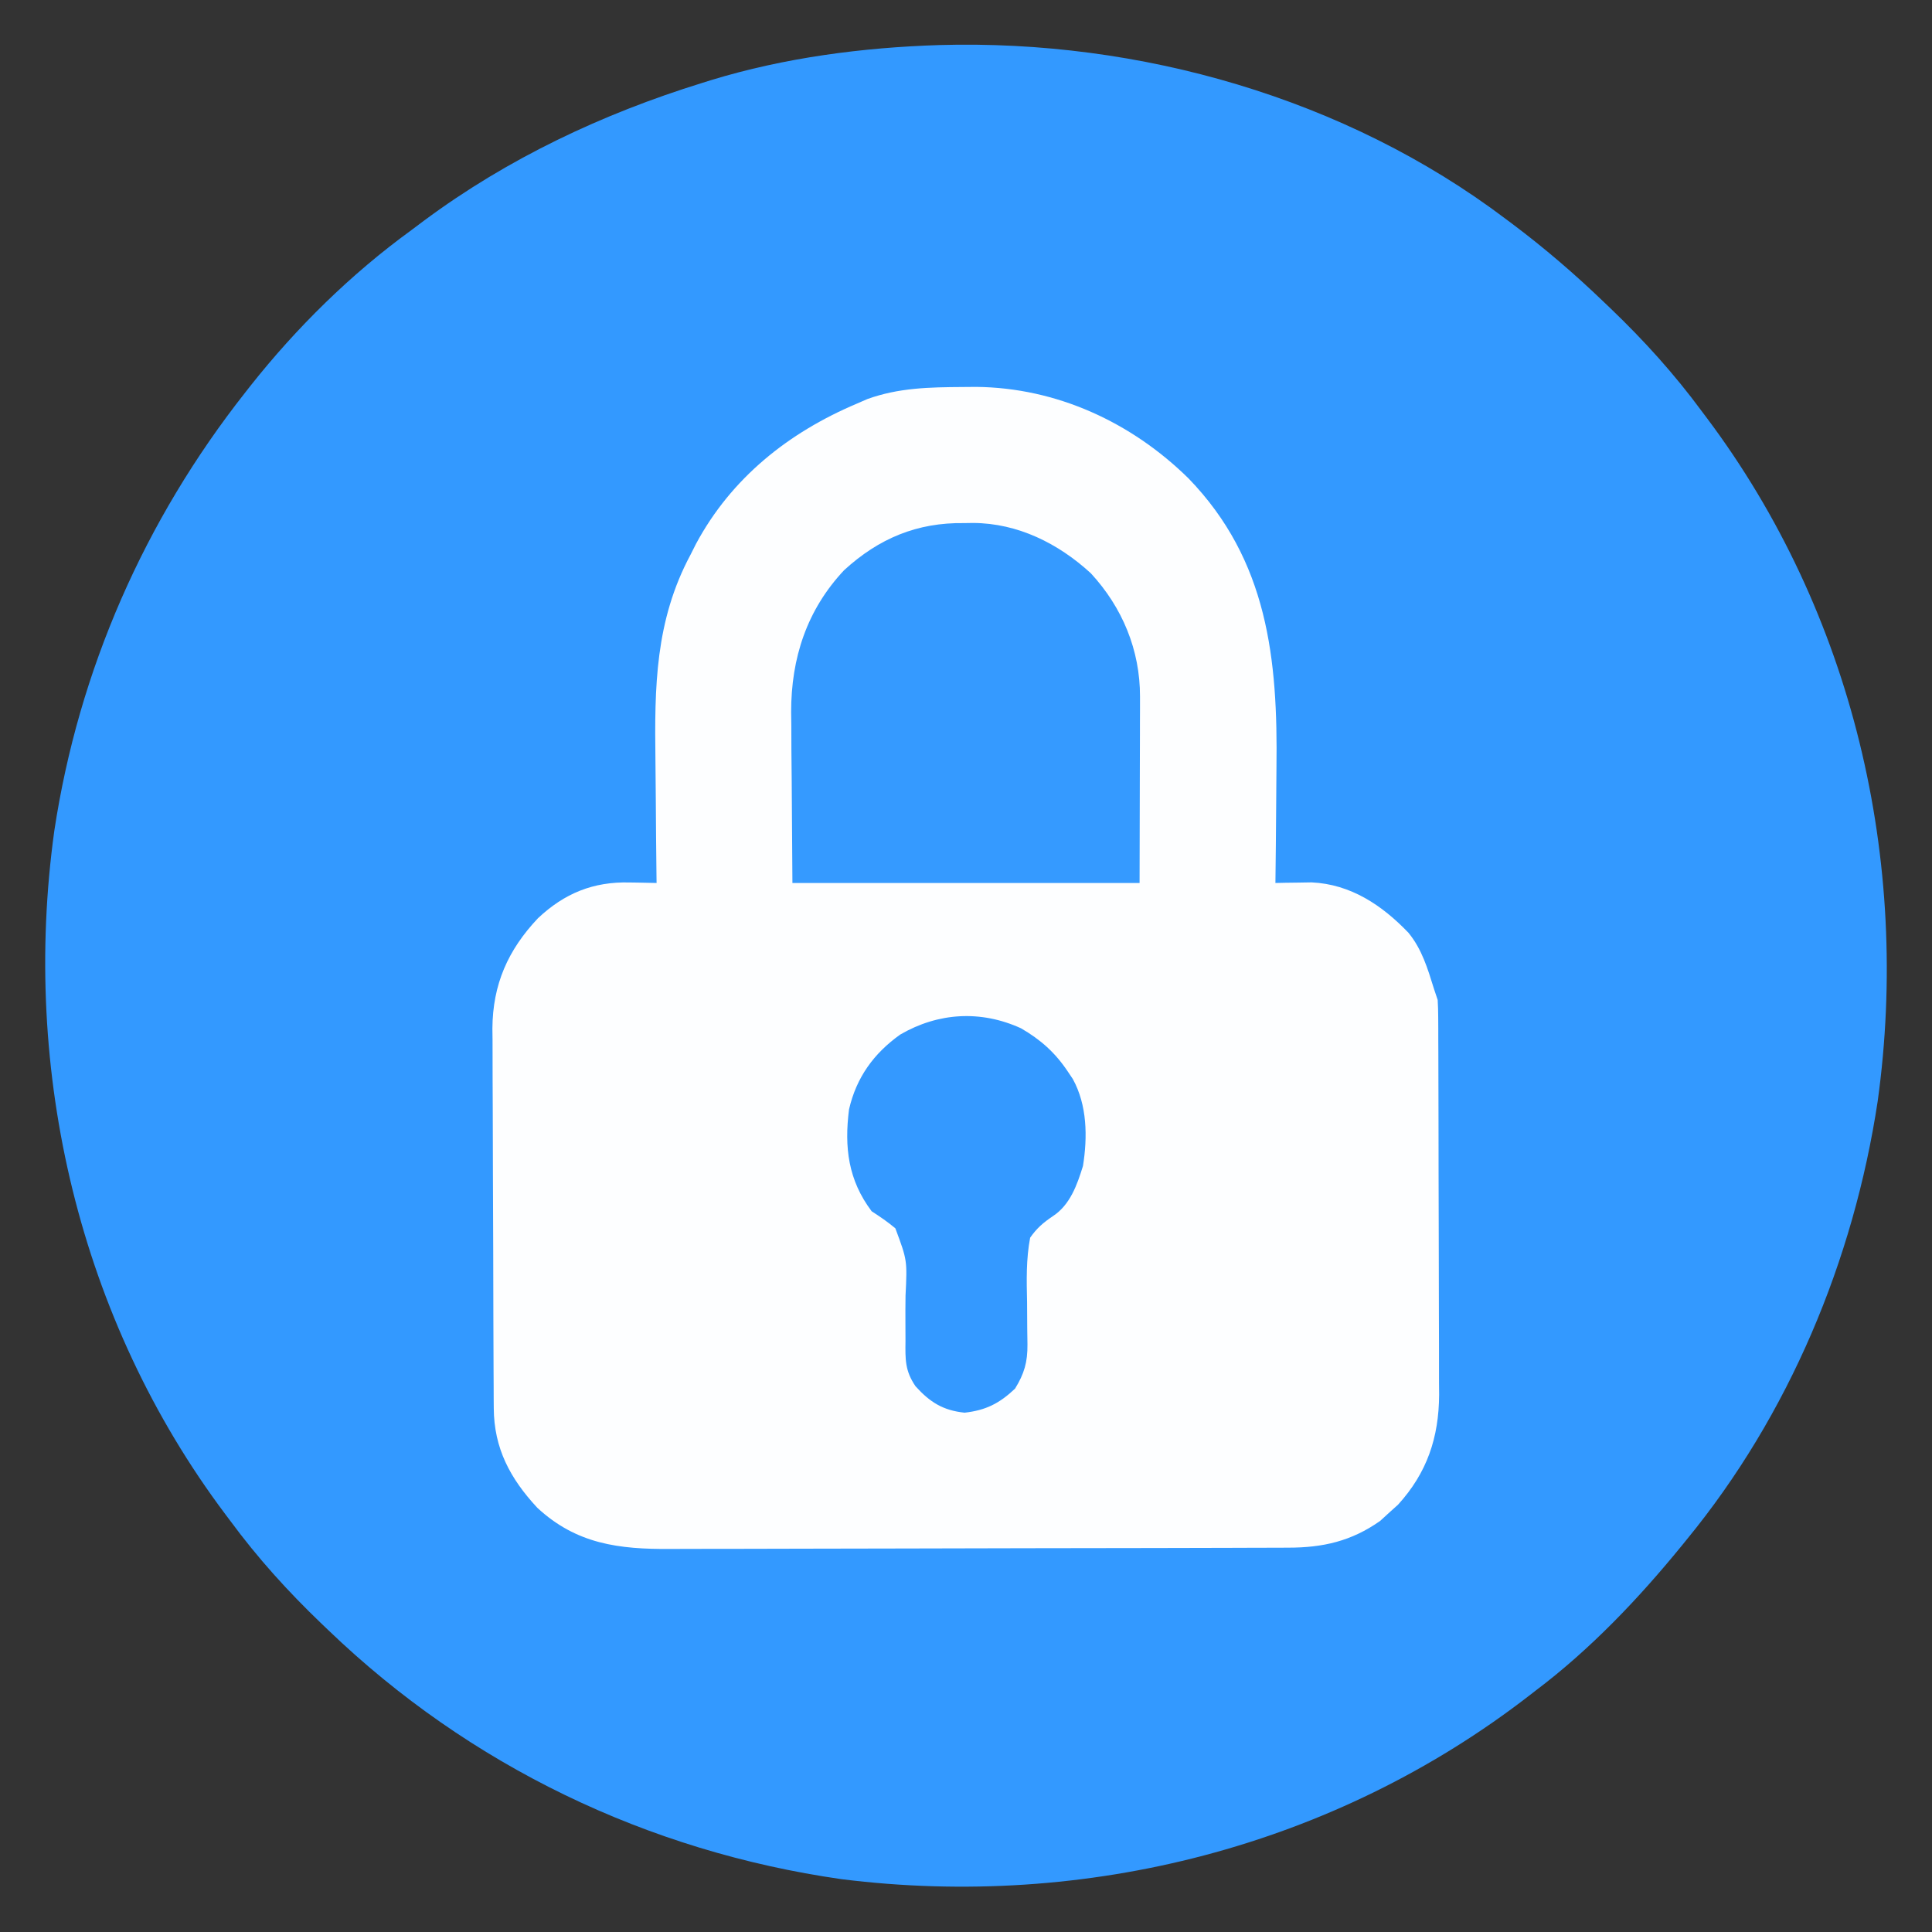 <?xml version="1.0" encoding="UTF-8"?>
<svg version="1.1" xmlns="http://www.w3.org/2000/svg" width="512" height="512">
<rect width="100%" height="100%" fill="#333333" stroke="none"/>
<path d="M0 0 C52.91 -1.501 107.57 13.994 150.028 46.062 C150.933 46.738 150.933 46.738 151.857 47.428 C160.362 53.818 168.358 60.691 176.028 68.062 C176.623 68.629 177.217 69.197 177.83 69.781 C186.729 78.316 194.717 87.137 202.028 97.062 C202.449 97.622 202.87 98.182 203.304 98.759 C242.073 150.393 257.448 216.228 248.638 279.884 C242.254 322.061 225.141 363.017 198.028 396.062 C197.591 396.601 197.154 397.139 196.704 397.694 C185.254 411.737 172.515 425.131 158.028 436.062 C157.502 436.47 156.975 436.879 156.432 437.3 C104.622 477.445 38.815 494.163 -25.972 486.062 C-77.321 478.714 -124.593 455.982 -161.972 420.062 C-162.566 419.495 -163.161 418.927 -163.773 418.343 C-172.673 409.809 -180.661 400.987 -187.972 391.062 C-188.393 390.502 -188.813 389.942 -189.247 389.365 C-228.017 337.731 -243.392 271.896 -234.581 208.24 C-228.122 165.566 -210.635 125.888 -183.972 92.062 C-183.543 91.515 -183.115 90.968 -182.674 90.405 C-170.383 74.865 -155.998 60.704 -139.972 49.062 C-138.846 48.219 -137.721 47.375 -136.597 46.531 C-114.385 30.042 -89.334 18.235 -62.972 10.062 C-62.174 9.812 -61.376 9.562 -60.554 9.305 C-41.057 3.339 -20.34 0.64 0 0 Z " fill="#3399FF" transform="translate(248.972,11.938)"/>
<path d="M0 0 C1.179 -0.01 2.359 -0.02 3.574 -0.031 C24.888 0.181 44.723 9.342 59.832 24.207 C80.885 45.943 83.535 72.149 83.15 100.955 C83.108 104.402 83.09 107.848 83.07 111.295 C83.027 118.009 82.96 124.723 82.875 131.438 C84.182 131.409 84.182 131.409 85.514 131.38 C86.669 131.366 87.823 131.351 89.012 131.336 C90.72 131.308 90.72 131.308 92.464 131.279 C102.843 131.762 111.121 137.324 118.125 144.625 C121.701 148.98 123.225 154.123 124.875 159.438 C125.205 160.428 125.535 161.417 125.875 162.438 C125.97 163.963 126.01 165.492 126.015 167.021 C126.021 167.961 126.027 168.902 126.033 169.871 C126.034 171.416 126.034 171.416 126.036 172.992 C126.041 174.079 126.046 175.165 126.051 176.285 C126.066 179.889 126.073 183.493 126.078 187.098 C126.084 189.603 126.09 192.108 126.095 194.613 C126.105 199.201 126.111 203.788 126.114 208.376 C126.118 215.108 126.136 221.841 126.165 228.574 C126.189 234.419 126.197 240.264 126.199 246.109 C126.202 248.588 126.21 251.066 126.223 253.545 C126.24 257.022 126.238 260.499 126.231 263.977 C126.241 264.993 126.25 266.009 126.259 267.055 C126.193 278.422 123.058 287.736 115.375 296.188 C114.55 296.93 113.725 297.673 112.875 298.438 C112.132 299.118 111.39 299.799 110.625 300.5 C102.997 305.874 95.47 307.587 86.249 307.585 C85.488 307.588 84.728 307.592 83.945 307.596 C81.402 307.607 78.859 307.611 76.316 307.615 C74.491 307.621 72.665 307.627 70.84 307.634 C64.849 307.655 58.858 307.666 52.867 307.676 C50.802 307.68 48.736 307.684 46.671 307.688 C36.966 307.707 27.26 307.721 17.555 307.73 C6.366 307.74 -4.823 307.766 -16.012 307.806 C-24.669 307.836 -33.327 307.851 -41.984 307.855 C-47.151 307.857 -52.317 307.866 -57.483 307.891 C-62.347 307.914 -67.211 307.918 -72.075 307.908 C-73.854 307.908 -75.633 307.914 -77.412 307.928 C-91.035 308.027 -102.342 306.665 -112.75 297 C-119.911 289.273 -124.216 281.295 -124.272 270.582 C-124.279 269.632 -124.286 268.682 -124.294 267.703 C-124.297 266.672 -124.299 265.642 -124.302 264.58 C-124.309 263.485 -124.315 262.39 -124.322 261.262 C-124.342 257.64 -124.353 254.019 -124.363 250.398 C-124.367 249.159 -124.371 247.92 -124.376 246.643 C-124.394 240.757 -124.409 234.872 -124.417 228.986 C-124.427 222.218 -124.453 215.45 -124.494 208.682 C-124.528 202.8 -124.539 196.918 -124.543 191.035 C-124.548 188.543 -124.56 186.052 -124.578 183.56 C-124.603 180.064 -124.602 176.568 -124.595 173.072 C-124.608 172.053 -124.621 171.035 -124.634 169.985 C-124.55 158.308 -120.514 149.212 -112.57 140.789 C-105.552 134.174 -97.88 131.047 -88.25 131.305 C-87.217 131.319 -87.217 131.319 -86.164 131.334 C-84.484 131.359 -82.805 131.397 -81.125 131.438 C-81.134 130.736 -81.143 130.035 -81.152 129.312 C-81.233 122.622 -81.293 115.931 -81.332 109.24 C-81.353 105.803 -81.381 102.365 -81.427 98.927 C-81.68 79.482 -81.511 61.971 -72.125 44.438 C-71.645 43.487 -71.166 42.537 -70.672 41.559 C-61.314 24.137 -46.206 12.093 -28.125 4.438 C-27.175 4.024 -26.225 3.61 -25.246 3.184 C-16.915 0.191 -8.784 0.054 0 0 Z " fill="#FDFEFF" transform="translate(255.125,102.562)"/>
<path d="M0 0 C0.79 -0.012 1.58 -0.023 2.395 -0.035 C14.215 0.023 24.959 5.38 33.582 13.297 C41.946 22.36 46.642 33.675 46.614 45.991 C46.613 47.108 46.613 48.224 46.613 49.373 C46.608 50.535 46.603 51.697 46.598 52.895 C46.597 53.971 46.596 55.047 46.595 56.156 C46.589 60.166 46.575 64.177 46.562 68.188 C46.542 77.159 46.521 86.131 46.5 95.375 C16.14 95.375 -14.22 95.375 -45.5 95.375 C-45.562 86.527 -45.624 77.679 -45.688 68.562 C-45.715 65.791 -45.742 63.02 -45.77 60.165 C-45.779 57.937 -45.787 55.709 -45.793 53.48 C-45.808 52.349 -45.824 51.218 -45.839 50.052 C-45.844 35.777 -41.684 22.997 -31.801 12.48 C-22.568 4.032 -12.434 -0.183 0 0 Z " fill="#359AFF" transform="translate(255.5,138.625)"/>
<path d="M0 0 C5.243 3.038 9.081 6.461 12.438 11.5 C12.869 12.143 13.301 12.786 13.746 13.449 C17.565 20.386 17.665 28.814 16.438 36.5 C14.879 41.529 13.029 46.802 8.462 49.794 C5.89 51.53 4.232 52.948 2.438 55.5 C1.358 61.191 1.493 66.79 1.625 72.562 C1.651 74.879 1.666 77.195 1.665 79.512 C1.667 80.947 1.686 82.382 1.725 83.816 C1.767 88.474 0.874 91.542 -1.562 95.5 C-5.687 99.407 -9.302 101.249 -14.938 101.875 C-20.65 101.284 -24.114 99.101 -27.938 94.875 C-30.749 90.766 -30.653 87.742 -30.598 82.895 C-30.601 81.338 -30.607 79.781 -30.615 78.225 C-30.626 75.773 -30.625 73.324 -30.587 70.872 C-30.129 61.494 -30.129 61.494 -33.283 53.019 C-35.294 51.322 -37.355 49.925 -39.562 48.5 C-45.788 40.23 -46.839 31.592 -45.562 21.5 C-43.61 13.039 -39.025 6.689 -32.004 1.672 C-21.915 -4.187 -10.638 -4.846 0 0 Z " fill="#3499FF" transform="translate(270.562,272.5)"/>
</svg>
